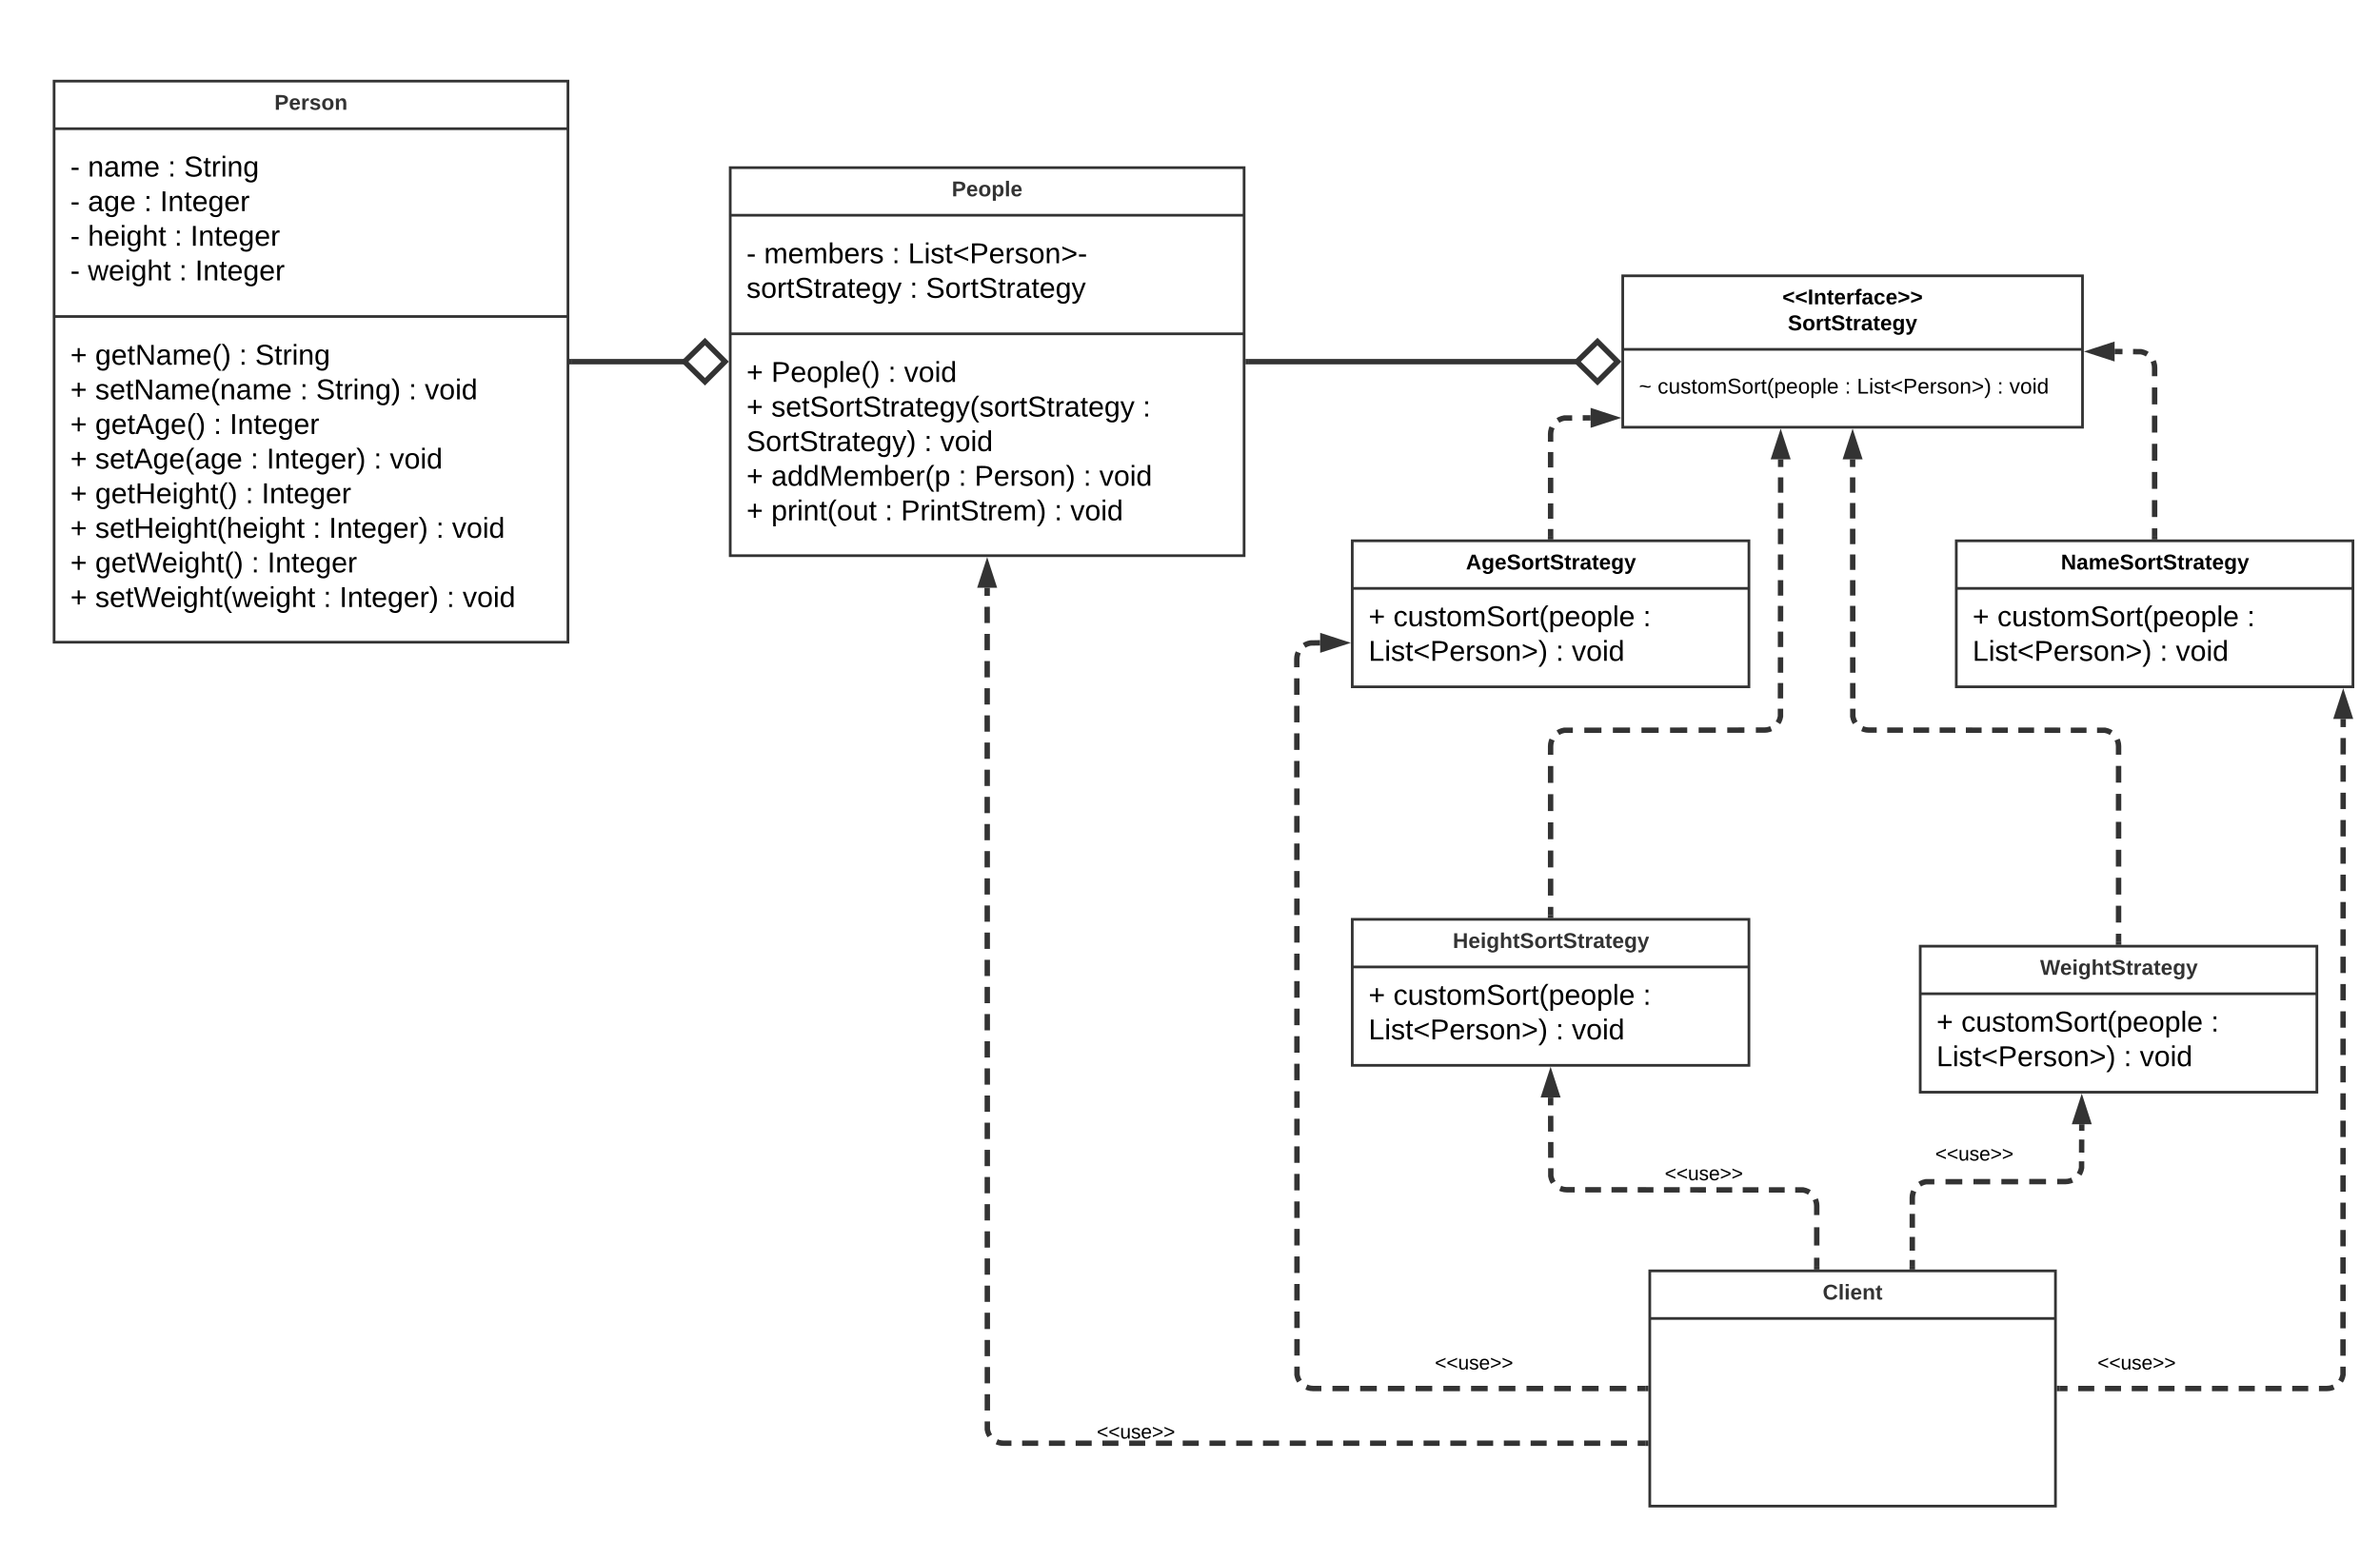<svg xmlns="http://www.w3.org/2000/svg" xmlns:xlink="http://www.w3.org/1999/xlink" xmlns:lucid="lucid" width="1760" height="1154"><g transform="translate(0 0)" lucid:page-tab-id="HWEp-vi-RSFO"><path d="M0 0h1760v1360H0z" fill="#fff"/><path d="M1200 204h340v112h-340z" stroke="#333" stroke-width="2" fill="#fff"/><path d="M1200 258.4h340" stroke="#333" stroke-width="2" fill="none"/><use xlink:href="#a" transform="matrix(1,0,0,1,1208,212) translate(110.067 13.1)"/><use xlink:href="#b" transform="matrix(1,0,0,1,1208,212) translate(114.111 32.3)"/><use xlink:href="#c" transform="matrix(1,0,0,1,1212,266.4) translate(0 24.7)"/><use xlink:href="#d" transform="matrix(1,0,0,1,1212,266.4) translate(13.778 24.7)"/><use xlink:href="#e" transform="matrix(1,0,0,1,1212,266.4) translate(152.267 24.7)"/><use xlink:href="#f" transform="matrix(1,0,0,1,1212,266.4) translate(161.156 24.7)"/><use xlink:href="#e" transform="matrix(1,0,0,1,1212,266.4) translate(265.022 24.7)"/><use xlink:href="#g" transform="matrix(1,0,0,1,1212,266.4) translate(273.911 24.7)"/><path d="M40 60h380v415H40z" stroke="#333" stroke-width="2" fill="#fff"/><path d="M40 95.2h380M40 234.1h380" stroke="#333" stroke-width="2" fill="none"/><use xlink:href="#h" transform="matrix(1,0,0,1,48,68) translate(154.933 13.2)"/><use xlink:href="#i" transform="matrix(1,0,0,1,52,103.2) translate(0 27.367)"/><use xlink:href="#j" transform="matrix(1,0,0,1,52,103.2) translate(12.978 27.367)"/><use xlink:href="#k" transform="matrix(1,0,0,1,52,103.2) translate(72.178 27.367)"/><use xlink:href="#l" transform="matrix(1,0,0,1,52,103.2) translate(84.03 27.367)"/><use xlink:href="#i" transform="matrix(1,0,0,1,52,103.2) translate(0 52.967)"/><use xlink:href="#m" transform="matrix(1,0,0,1,52,103.2) translate(12.978 52.967)"/><use xlink:href="#k" transform="matrix(1,0,0,1,52,103.2) translate(54.459 52.967)"/><use xlink:href="#n" transform="matrix(1,0,0,1,52,103.2) translate(66.311 52.967)"/><use xlink:href="#i" transform="matrix(1,0,0,1,52,103.2) translate(0 78.567)"/><use xlink:href="#o" transform="matrix(1,0,0,1,52,103.2) translate(12.978 78.567)"/><use xlink:href="#k" transform="matrix(1,0,0,1,52,103.2) translate(76.919 78.567)"/><use xlink:href="#n" transform="matrix(1,0,0,1,52,103.2) translate(88.77 78.567)"/><use xlink:href="#i" transform="matrix(1,0,0,1,52,103.2) translate(0 104.167)"/><use xlink:href="#p" transform="matrix(1,0,0,1,52,103.2) translate(12.978 104.167)"/><use xlink:href="#k" transform="matrix(1,0,0,1,52,103.2) translate(80.415 104.167)"/><use xlink:href="#q" transform="matrix(1,0,0,1,52,103.2) translate(92.267 104.167)"/><use xlink:href="#r" transform="matrix(1,0,0,1,52,242.1) translate(0 27.667)"/><use xlink:href="#s" transform="matrix(1,0,0,1,52,242.1) translate(18.37 27.667)"/><use xlink:href="#k" transform="matrix(1,0,0,1,52,242.1) translate(124.8 27.667)"/><use xlink:href="#l" transform="matrix(1,0,0,1,52,242.1) translate(136.652 27.667)"/><use xlink:href="#r" transform="matrix(1,0,0,1,52,242.1) translate(0 53.267)"/><use xlink:href="#t" transform="matrix(1,0,0,1,52,242.1) translate(18.37 53.267)"/><use xlink:href="#k" transform="matrix(1,0,0,1,52,242.1) translate(169.837 53.267)"/><use xlink:href="#u" transform="matrix(1,0,0,1,52,242.1) translate(181.689 53.267)"/><use xlink:href="#k" transform="matrix(1,0,0,1,52,242.1) translate(250.252 53.267)"/><use xlink:href="#v" transform="matrix(1,0,0,1,52,242.1) translate(262.104 53.267)"/><use xlink:href="#r" transform="matrix(1,0,0,1,52,242.1) translate(0 78.867)"/><use xlink:href="#w" transform="matrix(1,0,0,1,52,242.1) translate(18.37 78.867)"/><use xlink:href="#k" transform="matrix(1,0,0,1,52,242.1) translate(105.956 78.867)"/><use xlink:href="#n" transform="matrix(1,0,0,1,52,242.1) translate(117.807 78.867)"/><use xlink:href="#r" transform="matrix(1,0,0,1,52,242.1) translate(0 104.467)"/><use xlink:href="#x" transform="matrix(1,0,0,1,52,242.1) translate(18.37 104.467)"/><use xlink:href="#k" transform="matrix(1,0,0,1,52,242.1) translate(133.274 104.467)"/><use xlink:href="#y" transform="matrix(1,0,0,1,52,242.1) translate(145.126 104.467)"/><use xlink:href="#k" transform="matrix(1,0,0,1,52,242.1) translate(224.415 104.467)"/><use xlink:href="#v" transform="matrix(1,0,0,1,52,242.1) translate(236.267 104.467)"/><use xlink:href="#r" transform="matrix(1,0,0,1,52,242.1) translate(0 130.067)"/><use xlink:href="#z" transform="matrix(1,0,0,1,52,242.1) translate(18.37 130.067)"/><use xlink:href="#k" transform="matrix(1,0,0,1,52,242.1) translate(129.541 130.067)"/><use xlink:href="#n" transform="matrix(1,0,0,1,52,242.1) translate(141.393 130.067)"/><use xlink:href="#r" transform="matrix(1,0,0,1,52,242.1) translate(0 155.667)"/><use xlink:href="#A" transform="matrix(1,0,0,1,52,242.1) translate(18.37 155.667)"/><use xlink:href="#k" transform="matrix(1,0,0,1,52,242.1) translate(179.319 155.667)"/><use xlink:href="#y" transform="matrix(1,0,0,1,52,242.1) translate(191.17 155.667)"/><use xlink:href="#k" transform="matrix(1,0,0,1,52,242.1) translate(270.459 155.667)"/><use xlink:href="#v" transform="matrix(1,0,0,1,52,242.1) translate(282.311 155.667)"/><use xlink:href="#r" transform="matrix(1,0,0,1,52,242.1) translate(0 181.267)"/><use xlink:href="#B" transform="matrix(1,0,0,1,52,242.1) translate(18.37 181.267)"/><use xlink:href="#k" transform="matrix(1,0,0,1,52,242.1) translate(133.867 181.267)"/><use xlink:href="#n" transform="matrix(1,0,0,1,52,242.1) translate(145.719 181.267)"/><use xlink:href="#r" transform="matrix(1,0,0,1,52,242.1) translate(0 206.867)"/><use xlink:href="#C" transform="matrix(1,0,0,1,52,242.1) translate(18.37 206.867)"/><use xlink:href="#k" transform="matrix(1,0,0,1,52,242.1) translate(187.141 206.867)"/><use xlink:href="#y" transform="matrix(1,0,0,1,52,242.1) translate(198.993 206.867)"/><use xlink:href="#k" transform="matrix(1,0,0,1,52,242.1) translate(278.281 206.867)"/><use xlink:href="#D" transform="matrix(1,0,0,1,52,242.1) translate(290.133 206.867)"/><path d="M1220 940h300v174h-300z" stroke="#333" stroke-width="2" fill="#fff"/><path d="M1220 975.2h300" stroke="#333" stroke-width="2" fill="none"/><use xlink:href="#E" transform="matrix(1,0,0,1,1228,948) translate(119.844 13.2)"/><path d="M540 124h380v287H540z" stroke="#333" stroke-width="2" fill="#fff"/><path d="M540 159.2h380m-380 87.7h380" stroke="#333" stroke-width="2" fill="none"/><use xlink:href="#F" transform="matrix(1,0,0,1,548,132) translate(155.822 13.2)"/><use xlink:href="#i" transform="matrix(1,0,0,1,552,167.2) translate(0 27.467)"/><use xlink:href="#G" transform="matrix(1,0,0,1,552,167.2) translate(12.978 27.467)"/><use xlink:href="#k" transform="matrix(1,0,0,1,552,167.2) translate(107.615 27.467)"/><use xlink:href="#H" transform="matrix(1,0,0,1,552,167.2) translate(119.467 27.467)"/><use xlink:href="#I" transform="matrix(1,0,0,1,552,167.2) translate(0 53.067)"/><use xlink:href="#k" transform="matrix(1,0,0,1,552,167.2) translate(120.77 53.067)"/><use xlink:href="#J" transform="matrix(1,0,0,1,552,167.2) translate(132.622 53.067)"/><g><use xlink:href="#r" transform="matrix(1,0,0,1,552,254.9) translate(0 27.567)"/><use xlink:href="#K" transform="matrix(1,0,0,1,552,254.9) translate(18.37 27.567)"/><use xlink:href="#k" transform="matrix(1,0,0,1,552,254.9) translate(104.711 27.567)"/><use xlink:href="#v" transform="matrix(1,0,0,1,552,254.9) translate(116.563 27.567)"/><use xlink:href="#r" transform="matrix(1,0,0,1,552,254.9) translate(0 53.167)"/><use xlink:href="#L" transform="matrix(1,0,0,1,552,254.9) translate(18.37 53.167)"/><use xlink:href="#M" transform="matrix(1,0,0,1,552,254.9) translate(293.037 53.167)"/><use xlink:href="#N" transform="matrix(1,0,0,1,552,254.9) translate(0 78.767)"/><use xlink:href="#k" transform="matrix(1,0,0,1,552,254.9) translate(131.378 78.767)"/><use xlink:href="#v" transform="matrix(1,0,0,1,552,254.9) translate(143.23 78.767)"/><use xlink:href="#r" transform="matrix(1,0,0,1,552,254.9) translate(0 104.367)"/><use xlink:href="#O" transform="matrix(1,0,0,1,552,254.9) translate(18.37 104.367)"/><use xlink:href="#k" transform="matrix(1,0,0,1,552,254.9) translate(156.8 104.367)"/><use xlink:href="#P" transform="matrix(1,0,0,1,552,254.9) translate(168.652 104.367)"/><use xlink:href="#k" transform="matrix(1,0,0,1,552,254.9) translate(249.126 104.367)"/><use xlink:href="#v" transform="matrix(1,0,0,1,552,254.9) translate(260.978 104.367)"/><use xlink:href="#r" transform="matrix(1,0,0,1,552,254.9) translate(0 129.967)"/><use xlink:href="#Q" transform="matrix(1,0,0,1,552,254.9) translate(18.37 129.967)"/><use xlink:href="#k" transform="matrix(1,0,0,1,552,254.9) translate(102.341 129.967)"/><use xlink:href="#R" transform="matrix(1,0,0,1,552,254.9) translate(114.193 129.967)"/><use xlink:href="#k" transform="matrix(1,0,0,1,552,254.9) translate(227.674 129.967)"/><use xlink:href="#D" transform="matrix(1,0,0,1,552,254.9) translate(239.526 129.967)"/></g><path d="M1446.67 400H1740v108h-293.33z" stroke="#333" stroke-width="2" fill="#fff"/><path d="M1446.67 435.2H1740" stroke="#333" stroke-width="2" fill="none"/><g><use xlink:href="#S" transform="matrix(1,0,0,1,1454.667,408) translate(69.356 13.2)"/></g><g><use xlink:href="#r" transform="matrix(1,0,0,1,1458.667,443.2) translate(0 19.967)"/><use xlink:href="#T" transform="matrix(1,0,0,1,1458.667,443.2) translate(18.37 19.967)"/><use xlink:href="#M" transform="matrix(1,0,0,1,1458.667,443.2) translate(203.022 19.967)"/><use xlink:href="#U" transform="matrix(1,0,0,1,1458.667,443.2) translate(0 45.567)"/><use xlink:href="#k" transform="matrix(1,0,0,1,1458.667,443.2) translate(138.489 45.567)"/><use xlink:href="#D" transform="matrix(1,0,0,1,1458.667,443.2) translate(150.341 45.567)"/></g><path d="M1000 400h293.33v108H1000z" stroke="#333" stroke-width="2" fill="#fff"/><path d="M1000 435.2h293.33" stroke="#333" stroke-width="2" fill="none"/><g><use xlink:href="#V" transform="matrix(1,0,0,1,1008,408) translate(76.044 13.2)"/></g><g><use xlink:href="#r" transform="matrix(1,0,0,1,1012,443.2) translate(0 19.967)"/><use xlink:href="#T" transform="matrix(1,0,0,1,1012,443.2) translate(18.37 19.967)"/><use xlink:href="#M" transform="matrix(1,0,0,1,1012,443.2) translate(203.022 19.967)"/><use xlink:href="#U" transform="matrix(1,0,0,1,1012,443.2) translate(0 45.567)"/><use xlink:href="#k" transform="matrix(1,0,0,1,1012,443.2) translate(138.489 45.567)"/><use xlink:href="#D" transform="matrix(1,0,0,1,1012,443.2) translate(150.341 45.567)"/></g><path d="M1000 680h293.33v108H1000z" stroke="#333" stroke-width="2" fill="#fff"/><path d="M1000 715.2h293.33" stroke="#333" stroke-width="2" fill="none"/><g><use xlink:href="#W" transform="matrix(1,0,0,1,1008,688) translate(66.311 13.2)"/></g><g><use xlink:href="#r" transform="matrix(1,0,0,1,1012,723.2) translate(0 19.967)"/><use xlink:href="#T" transform="matrix(1,0,0,1,1012,723.2) translate(18.37 19.967)"/><use xlink:href="#M" transform="matrix(1,0,0,1,1012,723.2) translate(203.022 19.967)"/><use xlink:href="#U" transform="matrix(1,0,0,1,1012,723.2) translate(0 45.567)"/><use xlink:href="#k" transform="matrix(1,0,0,1,1012,723.2) translate(138.489 45.567)"/><use xlink:href="#D" transform="matrix(1,0,0,1,1012,723.2) translate(150.341 45.567)"/></g><path d="M1420 699.83h293.33v108H1420z" stroke="#333" stroke-width="2" fill="#fff"/><path d="M1420 735.03h293.33" stroke="#333" stroke-width="2" fill="none"/><g><use xlink:href="#X" transform="matrix(1,0,0,1,1428,707.833) translate(80.644 13.2)"/></g><g><use xlink:href="#r" transform="matrix(1,0,0,1,1432,743.033) translate(0 19.967)"/><use xlink:href="#T" transform="matrix(1,0,0,1,1432,743.033) translate(18.37 19.967)"/><use xlink:href="#M" transform="matrix(1,0,0,1,1432,743.033) translate(203.022 19.967)"/><use xlink:href="#U" transform="matrix(1,0,0,1,1432,743.033) translate(0 45.567)"/><use xlink:href="#k" transform="matrix(1,0,0,1,1432,743.033) translate(138.489 45.567)"/><use xlink:href="#D" transform="matrix(1,0,0,1,1432,743.033) translate(150.341 45.567)"/></g><path d="M423 267.5h84.5" stroke="#333" stroke-width="4" fill="none"/><path d="M423.05 269.5H421v-4h2.05z" stroke="#333" stroke-width=".05" fill="#333"/><path d="M536.17 267.5l-14.85 14.85-15.15-14.85 15.15-14.85z" stroke="#333" stroke-width="4" fill="#fff"/><path d="M923 267.5h244.5" stroke="#333" stroke-width="4" fill="none"/><path d="M923.05 269.5H921v-4h2.05z" stroke="#333" stroke-width=".05" fill="#333"/><path d="M1196.17 267.5l-14.85 14.85-15.15-14.85 15.15-14.85z" stroke="#333" stroke-width="4" fill="#fff"/><path d="M1146.67 397v-5.7m0-7.6v-11.38m0-7.6v-11.38m0-7.6v-11.4m0-7.58v-5.7l.14-1.87.45-1.84.5-1.22m4.34-5.08l1.12-.7 1.74-.7 1.83-.45 5.83-.03m7.8-.06l5.83-.03" stroke="#333" stroke-width="4" fill="none"/><path d="M1148.67 399h-4v-2.05h4z" stroke="#333" stroke-width=".05" fill="#333"/><path d="M1192.53 309.07l-14.27 4.63v-9.27z" stroke="#333" stroke-width="4" fill="#333"/><path d="M1146.67 677v-6.25m0-8.33v-12.5m0-8.34v-12.5m0-8.33v-12.5m0-8.33v-12.5m0-8.34v-12.5m0-8.33V552l.14-1.88.45-1.83.5-1.23m4.34-5.07l1.12-.7 1.74-.7 1.83-.45h6.33m8.46-.02h12.68m8.45-.02h12.7m8.45 0l12.7-.02m8.44 0l12.7-.02m8.45 0l12.68-.02m8.46 0l12.7-.03m8.46 0h6.34l1.88-.15 1.83-.44 1.23-.5m5.07-4.33l.7-1.12.7-1.74.45-1.82v-5.7m0-7.6l.02-11.42m0-7.6l.02-11.4m0-7.62v-11.4m0-7.6l.02-11.42m0-7.6V429.1m.02-7.6v-11.4m0-7.62l.02-11.4m0-7.6v-11.42m.02-7.6v-11.4m.02-7.62v-5.7" stroke="#333" stroke-width="4" fill="none"/><path d="M1148.67 679h-4v-2.05h4z" stroke="#333" stroke-width=".05" fill="#333"/><path d="M1316.8 323.47l4.64 14.27h-9.28z" stroke="#333" stroke-width="4" fill="#333"/><path d="M1566.67 696.83v-6.2m0-8.28v-12.4m0-8.3v-12.4m0-8.28v-12.42m0-8.27v-12.42m0-8.27v-12.43m0-8.27v-12.42m0-8.27V552l-.15-1.88-.44-1.83-.5-1.23m-4.34-5.07l-1.13-.7-1.73-.7-1.83-.45h-5.8m-7.77 0l-11.64-.02m-7.76 0l-11.63-.02m-7.76 0h-11.64m-7.75 0l-11.65-.02m-7.76 0l-11.64-.02m-7.76 0l-11.64-.02m-7.75 0h-11.63m-7.76-.02h-11.62m-7.76-.02H1382l-1.88-.15-1.83-.44-1.23-.5m-5.07-4.33l-.7-1.12-.7-1.74-.45-1.82v-5.7m0-7.6l-.02-11.42m0-7.6l-.02-11.4m0-7.62v-11.4m0-7.6l-.02-11.42m0-7.6V429.1m-.02-7.6v-11.4m0-7.62l-.02-11.4m0-7.6v-11.42m-.02-7.6v-11.4m-.02-7.62v-5.7" stroke="#333" stroke-width="4" fill="none"/><path d="M1568.67 698.83h-4v-2.05h4z" stroke="#333" stroke-width=".05" fill="#333"/><path d="M1370 323.47l4.64 14.27h-9.28z" stroke="#333" stroke-width="4" fill="#333"/><path d="M1593.33 397v-6.25m0-8.33v-12.5m0-8.34v-12.5m0-8.33v-12.5m0-8.33v-12.5m0-8.34v-12.5m0-8.33V272l-.14-1.88-.45-1.83-.5-1.23m-4.34-5.07l-1.12-.7-1.74-.7-1.83-.45-5.83-.05m-7.8-.06l-5.83-.04" stroke="#333" stroke-width="4" fill="none"/><path d="M1595.33 399h-4v-2.05h4z" stroke="#333" stroke-width=".05" fill="#333"/><path d="M1547.47 260l14.27-4.64v9.28z" stroke="#333" stroke-width="4" fill="#333"/><path d="M1343.47 937v-6.75m0-9v-13.5m0-9V892l-.15-1.88-.44-1.83-.5-1.23m-4.34-5.07l-1.13-.7-1.73-.7-1.83-.45h-5.82m-7.76 0l-11.65-.02m-7.75 0l-11.65-.02m-7.76 0h-11.64m-7.77 0l-11.64-.02m-7.78 0l-11.64-.02m-7.77 0l-11.63-.02m-7.76 0h-11.64m-7.76-.02h-11.65m-7.76-.02h-5.83l-1.88-.15-1.84-.44-1.22-.5m-5.08-4.33l-.7-1.12-.7-1.74-.45-1.82v-5.82m-.02-7.75l-.03-11.62m-.02-7.75l-.03-11.63m-.02-7.75v-5.8" stroke="#333" stroke-width="4" fill="none"/><path d="M1345.47 939h-4v-2.05h4z" stroke="#333" stroke-width=".05" fill="#333"/><path d="M1146.67 795.47l4.63 14.27h-9.27z" stroke="#333" stroke-width="4" fill="#333"/><path d="M1414.13 937v-5.1m0-6.82v-10.22m0-6.8v-10.22m0-6.82v-5.1l.15-1.88.44-1.83.5-1.2m4.34-5.1l1.13-.68 1.73-.72 1.83-.44h6.2m8.25-.02h12.4m8.25-.03h12.38m8.26-.02h12.38m8.25-.03h12.4m8.24-.02h6.2l1.87-.16 1.83-.44 1.22-.5m5.07-4.34l.7-1.14.7-1.74.45-1.83.02-4.84m.03-6.44l.04-9.67m.04-6.45l.03-4.83" stroke="#333" stroke-width="4" fill="none"/><path d="M1416.13 939h-4v-2.05h4z" stroke="#333" stroke-width=".05" fill="#333"/><path d="M1539.47 815.3l4.63 14.27h-9.27z" stroke="#333" stroke-width="4" fill="#333"/><path d="M1523 1027h5.93m7.92 0h11.86m7.93 0h11.86m7.9 0h11.87m7.92 0h11.85m7.92 0h11.86m7.92 0h11.86m7.93 0h11.86m7.9 0h11.87m7.92 0h11.85m7.92 0h5.93l1.88-.15 1.83-.44 1.23-.5m5.07-4.33l.7-1.12.7-1.74.45-1.82v-6.07m0-8.07V990.6m0-8.1l.02-12.12m0-8.08v-12.13m0-8.1v-12.1m0-8.1v-12.13m.02-8.08v-12.13m0-8.1v-12.12m0-8.07V849.1m0-8.1v-12.1m0-8.1l.02-12.13m0-8.08v-12.14m0-8.1v-12.12m0-8.08v-12.13m.02-8.1v-12.1m0-8.1V707.6m0-8.08V687.4m.02-8.1v-12.13m0-8.08v-12.14m0-8.1v-12.12m0-8.08l.02-12.13m0-8.1v-12.1m0-8.1V566.1m0-8.08l.02-12.13m0-8.1v-6.06" stroke="#333" stroke-width="4" fill="none"/><path d="M1523.05 1029H1521v-4h2.05z" stroke="#333" stroke-width=".05" fill="#333"/><path d="M1732.8 515.47l4.64 14.27h-9.28z" stroke="#333" stroke-width="4" fill="#333"/><path d="M1217 1027h-6.15m-8.2 0h-12.3m-8.2 0h-12.3m-8.2 0h-12.3m-8.2 0h-12.3m-8.2 0h-12.3m-8.2 0h-12.3m-8.2 0h-12.3m-8.2 0h-12.3m-8.2 0h-12.3m-8.2 0h-12.3m-8.2 0h-12.3m-8.2 0H971l-1.88-.15-1.83-.44-1.23-.5m-5.07-4.33l-.7-1.12-.7-1.74-.45-1.82v-6.1m0-8.16v-12.2m0-8.16l-.02-12.22m0-8.14v-12.22m0-8.14v-12.22m0-8.14v-12.22m0-8.15l-.02-12.2m0-8.15v-12.2m0-8.16v-12.23m0-8.14V827.5m0-8.13v-12.22m0-8.15l-.02-12.2m0-8.16v-12.2m0-8.16v-12.22m0-8.14V725.7m-.02-8.14v-12.22m0-8.15v-12.22m0-8.15v-12.2m0-8.16l-.02-12.22m0-8.14v-12.2m0-8.15v-12.22m0-8.15v-12.2M959 575v-12.2m0-8.16v-12.22m0-8.14v-12.22m0-8.14l-.02-12.22m0-8.14v-6.1l.15-1.9.44-1.82.5-1.22m4.33-5.08l1.12-.7 1.74-.7 1.82-.45 7.14-.13" stroke="#333" stroke-width="4" fill="none"/><path d="M1219 1029h-2.05v-4h2.05z" stroke="#333" stroke-width=".05" fill="#333"/><path d="M992.53 475.47l-14.27 4.63v-9.27z" stroke="#333" stroke-width="4" fill="#333"/><path d="M1217 1067.47h-5.94m-7.9 0h-11.9m-7.9 0h-11.88m-7.92 0h-11.87m-7.93 0h-11.87m-7.92 0h-11.88m-7.9 0h-11.9m-7.9 0h-11.88m-7.92 0h-11.87m-7.92 0h-11.86m-7.92 0h-11.87m-7.92 0h-11.88m-7.9 0h-11.9m-7.9 0h-11.88m-7.92 0h-11.87m-7.92 0H914.2m-7.93 0H894.4m-7.92 0H874.6m-7.9 0h-11.9m-7.9 0h-11.88m-7.92 0h-11.87m-7.92 0h-11.86m-7.92 0h-11.87m-7.92 0h-11.88m-7.9 0H742l-1.88-.15-1.83-.44-1.23-.5m-5.07-4.34l-.7-1.13-.7-1.73-.45-1.83v-6.02m0-8.03v-12.07m0-8.03v-12.05m-.02-8.03v-12.05m0-8.04v-12.05m0-8.03V950.9m0-8.04V930.8m0-8.02l-.02-12.05m0-8.03v-12.05m0-8.04v-12.04m0-8.03v-12.05m0-8.04V830.4m0-8.04V810.3m0-8.02l-.02-12.05m0-8.04v-12.06m0-8.03v-12.04m0-8.04v-12.05m0-8.03V709.9m-.02-8.04V689.8m0-8.03v-12.05m0-8.03v-12.06m0-8.04v-12.05m-.02-8.03v-12.05m0-8.03V589.4m0-8.05V569.3m0-8.03v-12.05m0-8.04l-.02-12.05m0-8.03v-12.05m0-8.03v-12.06m0-8.03v-12.05m0-8.03L730 448.8m0-8.04v-6.02" stroke="#333" stroke-width="4" fill="none"/><path d="M1219 1069.47h-2.05v-4h2.05z" stroke="#333" stroke-width=".05" fill="#333"/><path d="M730 418.47l4.64 14.27h-9.28z" stroke="#333" stroke-width="4" fill="#333"/><path d="M1140 840h240v60h-240z" stroke="#000" stroke-opacity="0" stroke-width="4" fill="#fff" fill-opacity="0"/><g><use xlink:href="#Y" transform="matrix(1,0,0,1,1145,845) translate(86.074 27.933)"/></g><path d="M1340 825.47h240v60h-240z" stroke="#000" stroke-opacity="0" stroke-width="2" fill="#fff" fill-opacity="0"/><g><use xlink:href="#Y" transform="matrix(1,0,0,1,1345,830.466) translate(86.074 27.933)"/></g><path d="M720 1031.07h240v60H720z" stroke="#000" stroke-opacity="0" stroke-width="2" fill="#fff" fill-opacity="0"/><g><use xlink:href="#Y" transform="matrix(1,0,0,1,725,1036.073) translate(86.074 27.933)"/></g><path d="M1460 980h240v60h-240z" stroke="#000" stroke-opacity="0" stroke-width="2" fill="#fff" fill-opacity="0"/><g><use xlink:href="#Y" transform="matrix(1,0,0,1,1465,985) translate(86.074 27.933)"/></g><path d="M970 980h240v60H970z" stroke="#000" stroke-opacity="0" stroke-width="2" fill="#fff" fill-opacity="0"/><g><use xlink:href="#Y" transform="matrix(1,0,0,1,975,985) translate(86.074 27.933)"/></g><defs><path d="M15-91v-56l181-69v40L49-119l147 57v40" id="Z"/><path d="M24 0v-248h52V0H24" id="aa"/><path d="M135-194c87-1 58 113 63 194h-50c-7-57 23-157-34-157-59 0-34 97-39 157H25l-1-190h47c2 12-1 28 3 38 12-26 28-41 61-42" id="ab"/><path d="M115-3C79 11 28 4 28-45v-112H4v-33h27l15-45h31v45h36v33H77v99c-1 23 16 31 38 25v30" id="ac"/><path d="M185-48c-13 30-37 53-82 52C43 2 14-33 14-96s30-98 90-98c62 0 83 45 84 108H66c0 31 8 55 39 56 18 0 30-7 34-22zm-45-69c5-46-57-63-70-21-2 6-4 13-4 21h74" id="ad"/><path d="M135-150c-39-12-60 13-60 57V0H25l-1-190h47c2 13-1 29 3 40 6-28 27-53 61-41v41" id="ae"/><path d="M121-226c-27-7-43 5-38 36h38v33H83V0H34v-157H6v-33h28c-9-59 32-81 87-68v32" id="af"/><path d="M133-34C117-15 103 5 69 4 32 3 11-16 11-54c-1-60 55-63 116-61 1-26-3-47-28-47-18 1-26 9-28 27l-52-2c7-38 36-58 82-57s74 22 75 68l1 82c-1 14 12 18 25 15v27c-30 8-71 5-69-32zm-48 3c29 0 43-24 42-57-32 0-66-3-65 30 0 17 8 27 23 27" id="ag"/><path d="M190-63c-7 42-38 67-86 67-59 0-84-38-90-98-12-110 154-137 174-36l-49 2c-2-19-15-32-35-32-30 0-35 28-38 64-6 74 65 87 74 30" id="ah"/><path d="M15-22v-40l146-57-146-57v-40l181 69v56" id="ai"/><g id="a"><use transform="matrix(0.044,0,0,0.044,0,0)" xlink:href="#Z"/><use transform="matrix(0.044,0,0,0.044,9.333,0)" xlink:href="#Z"/><use transform="matrix(0.044,0,0,0.044,18.667,0)" xlink:href="#aa"/><use transform="matrix(0.044,0,0,0.044,23.111,0)" xlink:href="#ab"/><use transform="matrix(0.044,0,0,0.044,32.844,0)" xlink:href="#ac"/><use transform="matrix(0.044,0,0,0.044,38.133,0)" xlink:href="#ad"/><use transform="matrix(0.044,0,0,0.044,47.022,0)" xlink:href="#ae"/><use transform="matrix(0.044,0,0,0.044,53.244,0)" xlink:href="#af"/><use transform="matrix(0.044,0,0,0.044,58.533,0)" xlink:href="#ag"/><use transform="matrix(0.044,0,0,0.044,67.422,0)" xlink:href="#ah"/><use transform="matrix(0.044,0,0,0.044,76.311,0)" xlink:href="#ad"/><use transform="matrix(0.044,0,0,0.044,85.2,0)" xlink:href="#ai"/><use transform="matrix(0.044,0,0,0.044,94.533,0)" xlink:href="#ai"/></g><path d="M169-182c-1-43-94-46-97-3 18 66 151 10 154 114 3 95-165 93-204 36-6-8-10-19-12-30l50-8c3 46 112 56 116 5-17-69-150-10-154-114-4-87 153-88 188-35 5 8 8 18 10 28" id="aj"/><path d="M110-194c64 0 96 36 96 99 0 64-35 99-97 99-61 0-95-36-95-99 0-62 34-99 96-99zm-1 164c35 0 45-28 45-65 0-40-10-65-43-65-34 0-45 26-45 65 0 36 10 65 43 65" id="ak"/><path d="M195-6C206 82 75 100 31 46c-4-6-6-13-8-21l49-6c3 16 16 24 34 25 40 0 42-37 40-79-11 22-30 35-61 35-53 0-70-43-70-97 0-56 18-96 73-97 30 0 46 14 59 34l2-30h47zm-90-29c32 0 41-27 41-63 0-35-9-62-40-62-32 0-39 29-40 63 0 36 9 62 39 62" id="al"/><path d="M123 10C108 53 80 86 19 72V37c35 8 53-11 59-39L3-190h52l48 148c12-52 28-100 44-148h51" id="am"/><g id="b"><use transform="matrix(0.044,0,0,0.044,0,0)" xlink:href="#aj"/><use transform="matrix(0.044,0,0,0.044,10.667,0)" xlink:href="#ak"/><use transform="matrix(0.044,0,0,0.044,20.4,0)" xlink:href="#ae"/><use transform="matrix(0.044,0,0,0.044,26.622,0)" xlink:href="#ac"/><use transform="matrix(0.044,0,0,0.044,31.911,0)" xlink:href="#aj"/><use transform="matrix(0.044,0,0,0.044,42.578,0)" xlink:href="#ac"/><use transform="matrix(0.044,0,0,0.044,47.867,0)" xlink:href="#ae"/><use transform="matrix(0.044,0,0,0.044,54.089,0)" xlink:href="#ag"/><use transform="matrix(0.044,0,0,0.044,62.978,0)" xlink:href="#ac"/><use transform="matrix(0.044,0,0,0.044,68.267,0)" xlink:href="#ad"/><use transform="matrix(0.044,0,0,0.044,77.156,0)" xlink:href="#al"/><use transform="matrix(0.044,0,0,0.044,86.889,0)" xlink:href="#am"/></g><path d="M16-127c37-31 93-2 135 6 18-1 32-8 43-16v26c-50 42-130-35-178 9v-25" id="an"/><use transform="matrix(0.044,0,0,0.044,0,0)" xlink:href="#an" id="c"/><path d="M96-169c-40 0-48 33-48 73s9 75 48 75c24 0 41-14 43-38l32 2c-6 37-31 61-74 61-59 0-76-41-82-99-10-93 101-131 147-64 4 7 5 14 7 22l-32 3c-4-21-16-35-41-35" id="ao"/><path d="M84 4C-5 8 30-112 23-190h32v120c0 31 7 50 39 49 72-2 45-101 50-169h31l1 190h-30c-1-10 1-25-2-33-11 22-28 36-60 37" id="ap"/><path d="M135-143c-3-34-86-38-87 0 15 53 115 12 119 90S17 21 10-45l28-5c4 36 97 45 98 0-10-56-113-15-118-90-4-57 82-63 122-42 12 7 21 19 24 35" id="aq"/><path d="M59-47c-2 24 18 29 38 22v24C64 9 27 4 27-40v-127H5v-23h24l9-43h21v43h35v23H59v120" id="ar"/><path d="M100-194c62-1 85 37 85 99 1 63-27 99-86 99S16-35 15-95c0-66 28-99 85-99zM99-20c44 1 53-31 53-75 0-43-8-75-51-75s-53 32-53 75 10 74 51 75" id="as"/><path d="M210-169c-67 3-38 105-44 169h-31v-121c0-29-5-50-35-48C34-165 62-65 56 0H25l-1-190h30c1 10-1 24 2 32 10-44 99-50 107 0 11-21 27-35 58-36 85-2 47 119 55 194h-31v-121c0-29-5-49-35-48" id="at"/><path d="M185-189c-5-48-123-54-124 2 14 75 158 14 163 119 3 78-121 87-175 55-17-10-28-26-33-46l33-7c5 56 141 63 141-1 0-78-155-14-162-118-5-82 145-84 179-34 5 7 8 16 11 25" id="au"/><path d="M114-163C36-179 61-72 57 0H25l-1-190h30c1 12-1 29 2 39 6-27 23-49 58-41v29" id="av"/><path d="M87 75C49 33 22-17 22-94c0-76 28-126 65-167h31c-38 41-64 92-64 168S80 34 118 75H87" id="aw"/><path d="M115-194c55 1 70 41 70 98S169 2 115 4C84 4 66-9 55-30l1 105H24l-1-265h31l2 30c10-21 28-34 59-34zm-8 174c40 0 45-34 45-75s-6-73-45-74c-42 0-51 32-51 76 0 43 10 73 51 73" id="ax"/><path d="M100-194c63 0 86 42 84 106H49c0 40 14 67 53 68 26 1 43-12 49-29l28 8c-11 28-37 45-77 45C44 4 14-33 15-96c1-61 26-98 85-98zm52 81c6-60-76-77-97-28-3 7-6 17-6 28h103" id="ay"/><path d="M24 0v-261h32V0H24" id="az"/><g id="d"><use transform="matrix(0.044,0,0,0.044,0,0)" xlink:href="#ao"/><use transform="matrix(0.044,0,0,0.044,8,0)" xlink:href="#ap"/><use transform="matrix(0.044,0,0,0.044,16.889,0)" xlink:href="#aq"/><use transform="matrix(0.044,0,0,0.044,24.889,0)" xlink:href="#ar"/><use transform="matrix(0.044,0,0,0.044,29.333,0)" xlink:href="#as"/><use transform="matrix(0.044,0,0,0.044,38.222,0)" xlink:href="#at"/><use transform="matrix(0.044,0,0,0.044,51.511,0)" xlink:href="#au"/><use transform="matrix(0.044,0,0,0.044,62.178,0)" xlink:href="#as"/><use transform="matrix(0.044,0,0,0.044,71.067,0)" xlink:href="#av"/><use transform="matrix(0.044,0,0,0.044,76.356,0)" xlink:href="#ar"/><use transform="matrix(0.044,0,0,0.044,80.8,0)" xlink:href="#aw"/><use transform="matrix(0.044,0,0,0.044,86.089,0)" xlink:href="#ax"/><use transform="matrix(0.044,0,0,0.044,94.978,0)" xlink:href="#ay"/><use transform="matrix(0.044,0,0,0.044,103.867,0)" xlink:href="#as"/><use transform="matrix(0.044,0,0,0.044,112.756,0)" xlink:href="#ax"/><use transform="matrix(0.044,0,0,0.044,121.644,0)" xlink:href="#az"/><use transform="matrix(0.044,0,0,0.044,125.156,0)" xlink:href="#ay"/></g><path d="M33-154v-36h34v36H33zM33 0v-36h34V0H33" id="aA"/><use transform="matrix(0.044,0,0,0.044,0,0)" xlink:href="#aA" id="e"/><path d="M30 0v-248h33v221h125V0H30" id="aB"/><path d="M24-231v-30h32v30H24zM24 0v-190h32V0H24" id="aC"/><path d="M18-100v-36l175-74v27L42-118l151 64v27" id="aD"/><path d="M30-248c87 1 191-15 191 75 0 78-77 80-158 76V0H30v-248zm33 125c57 0 124 11 124-50 0-59-68-47-124-48v98" id="aE"/><path d="M117-194c89-4 53 116 60 194h-32v-121c0-31-8-49-39-48C34-167 62-67 57 0H25l-1-190h30c1 10-1 24 2 32 11-22 29-35 61-36" id="aF"/><path d="M18-27v-27l151-64-151-65v-27l175 74v36" id="aG"/><path d="M33-261c38 41 65 92 65 168S71 34 33 75H2C39 34 66-17 66-93S39-220 2-261h31" id="aH"/><g id="f"><use transform="matrix(0.044,0,0,0.044,0,0)" xlink:href="#aB"/><use transform="matrix(0.044,0,0,0.044,8.889,0)" xlink:href="#aC"/><use transform="matrix(0.044,0,0,0.044,12.4,0)" xlink:href="#aq"/><use transform="matrix(0.044,0,0,0.044,20.4,0)" xlink:href="#ar"/><use transform="matrix(0.044,0,0,0.044,24.844,0)" xlink:href="#aD"/><use transform="matrix(0.044,0,0,0.044,34.178,0)" xlink:href="#aE"/><use transform="matrix(0.044,0,0,0.044,44.844,0)" xlink:href="#ay"/><use transform="matrix(0.044,0,0,0.044,53.733,0)" xlink:href="#av"/><use transform="matrix(0.044,0,0,0.044,59.022,0)" xlink:href="#aq"/><use transform="matrix(0.044,0,0,0.044,67.022,0)" xlink:href="#as"/><use transform="matrix(0.044,0,0,0.044,75.911,0)" xlink:href="#aF"/><use transform="matrix(0.044,0,0,0.044,84.8,0)" xlink:href="#aG"/><use transform="matrix(0.044,0,0,0.044,94.133,0)" xlink:href="#aH"/></g><path d="M108 0H70L1-190h34L89-25l56-165h34" id="aI"/><path d="M85-194c31 0 48 13 60 33l-1-100h32l1 261h-30c-2-10 0-23-3-31C134-8 116 4 85 4 32 4 16-35 15-94c0-66 23-100 70-100zm9 24c-40 0-46 34-46 75 0 40 6 74 45 74 42 0 51-32 51-76 0-42-9-74-50-73" id="aJ"/><g id="g"><use transform="matrix(0.044,0,0,0.044,0,0)" xlink:href="#aI"/><use transform="matrix(0.044,0,0,0.044,8,0)" xlink:href="#as"/><use transform="matrix(0.044,0,0,0.044,16.889,0)" xlink:href="#aC"/><use transform="matrix(0.044,0,0,0.044,20.4,0)" xlink:href="#aJ"/></g><path fill="#333" d="M24-248c93 1 206-16 204 79-1 75-69 88-152 82V0H24v-248zm52 121c47 0 100 7 100-41 0-47-54-39-100-39v80" id="aK"/><path fill="#333" d="M185-48c-13 30-37 53-82 52C43 2 14-33 14-96s30-98 90-98c62 0 83 45 84 108H66c0 31 8 55 39 56 18 0 30-7 34-22zm-45-69c5-46-57-63-70-21-2 6-4 13-4 21h74" id="aL"/><path fill="#333" d="M135-150c-39-12-60 13-60 57V0H25l-1-190h47c2 13-1 29 3 40 6-28 27-53 61-41v41" id="aM"/><path fill="#333" d="M137-138c1-29-70-34-71-4 15 46 118 7 119 86 1 83-164 76-172 9l43-7c4 19 20 25 44 25 33 8 57-30 24-41C81-84 22-81 20-136c-2-80 154-74 161-7" id="aN"/><path fill="#333" d="M110-194c64 0 96 36 96 99 0 64-35 99-97 99-61 0-95-36-95-99 0-62 34-99 96-99zm-1 164c35 0 45-28 45-65 0-40-10-65-43-65-34 0-45 26-45 65 0 36 10 65 43 65" id="aO"/><path fill="#333" d="M135-194c87-1 58 113 63 194h-50c-7-57 23-157-34-157-59 0-34 97-39 157H25l-1-190h47c2 12-1 28 3 38 12-26 28-41 61-42" id="aP"/><g id="h"><use transform="matrix(0.044,0,0,0.044,0,0)" xlink:href="#aK"/><use transform="matrix(0.044,0,0,0.044,10.667,0)" xlink:href="#aL"/><use transform="matrix(0.044,0,0,0.044,19.556,0)" xlink:href="#aM"/><use transform="matrix(0.044,0,0,0.044,25.778,0)" xlink:href="#aN"/><use transform="matrix(0.044,0,0,0.044,34.667,0)" xlink:href="#aO"/><use transform="matrix(0.044,0,0,0.044,44.4,0)" xlink:href="#aP"/></g><path d="M16-82v-28h88v28H16" id="aQ"/><use transform="matrix(0.059,0,0,0.059,0,0)" xlink:href="#aQ" id="i"/><path d="M141-36C126-15 110 5 73 4 37 3 15-17 15-53c-1-64 63-63 125-63 3-35-9-54-41-54-24 1-41 7-42 31l-33-3c5-37 33-52 76-52 45 0 72 20 72 64v82c-1 20 7 32 28 27v20c-31 9-61-2-59-35zM48-53c0 20 12 33 32 33 41-3 63-29 60-74-43 2-92-5-92 41" id="aR"/><g id="j"><use transform="matrix(0.059,0,0,0.059,0,0)" xlink:href="#aF"/><use transform="matrix(0.059,0,0,0.059,11.852,0)" xlink:href="#aR"/><use transform="matrix(0.059,0,0,0.059,23.704,0)" xlink:href="#at"/><use transform="matrix(0.059,0,0,0.059,41.422,0)" xlink:href="#ay"/></g><use transform="matrix(0.059,0,0,0.059,0,0)" xlink:href="#aA" id="k"/><path d="M177-190C167-65 218 103 67 71c-23-6-38-20-44-43l32-5c15 47 100 32 89-28v-30C133-14 115 1 83 1 29 1 15-40 15-95c0-56 16-97 71-98 29-1 48 16 59 35 1-10 0-23 2-32h30zM94-22c36 0 50-32 50-73 0-42-14-75-50-75-39 0-46 34-46 75s6 73 46 73" id="aS"/><g id="l"><use transform="matrix(0.059,0,0,0.059,0,0)" xlink:href="#au"/><use transform="matrix(0.059,0,0,0.059,14.222,0)" xlink:href="#ar"/><use transform="matrix(0.059,0,0,0.059,20.148,0)" xlink:href="#av"/><use transform="matrix(0.059,0,0,0.059,27.2,0)" xlink:href="#aC"/><use transform="matrix(0.059,0,0,0.059,31.881,0)" xlink:href="#aF"/><use transform="matrix(0.059,0,0,0.059,43.733,0)" xlink:href="#aS"/></g><g id="m"><use transform="matrix(0.059,0,0,0.059,0,0)" xlink:href="#aR"/><use transform="matrix(0.059,0,0,0.059,11.852,0)" xlink:href="#aS"/><use transform="matrix(0.059,0,0,0.059,23.704,0)" xlink:href="#ay"/></g><path d="M33 0v-248h34V0H33" id="aT"/><g id="n"><use transform="matrix(0.059,0,0,0.059,0,0)" xlink:href="#aT"/><use transform="matrix(0.059,0,0,0.059,5.926,0)" xlink:href="#aF"/><use transform="matrix(0.059,0,0,0.059,17.778,0)" xlink:href="#ar"/><use transform="matrix(0.059,0,0,0.059,23.704,0)" xlink:href="#ay"/><use transform="matrix(0.059,0,0,0.059,35.556,0)" xlink:href="#aS"/><use transform="matrix(0.059,0,0,0.059,47.407,0)" xlink:href="#ay"/><use transform="matrix(0.059,0,0,0.059,59.259,0)" xlink:href="#av"/></g><path d="M106-169C34-169 62-67 57 0H25v-261h32l-1 103c12-21 28-36 61-36 89 0 53 116 60 194h-32v-121c2-32-8-49-39-48" id="aU"/><g id="o"><use transform="matrix(0.059,0,0,0.059,0,0)" xlink:href="#aU"/><use transform="matrix(0.059,0,0,0.059,11.852,0)" xlink:href="#ay"/><use transform="matrix(0.059,0,0,0.059,23.704,0)" xlink:href="#aC"/><use transform="matrix(0.059,0,0,0.059,28.385,0)" xlink:href="#aS"/><use transform="matrix(0.059,0,0,0.059,40.237,0)" xlink:href="#aU"/><use transform="matrix(0.059,0,0,0.059,52.089,0)" xlink:href="#ar"/></g><path d="M206 0h-36l-40-164L89 0H53L-1-190h32L70-26l43-164h34l41 164 42-164h31" id="aV"/><g id="p"><use transform="matrix(0.059,0,0,0.059,0,0)" xlink:href="#aV"/><use transform="matrix(0.059,0,0,0.059,15.348,0)" xlink:href="#ay"/><use transform="matrix(0.059,0,0,0.059,27.2,0)" xlink:href="#aC"/><use transform="matrix(0.059,0,0,0.059,31.881,0)" xlink:href="#aS"/><use transform="matrix(0.059,0,0,0.059,43.733,0)" xlink:href="#aU"/><use transform="matrix(0.059,0,0,0.059,55.585,0)" xlink:href="#ar"/></g><g id="q"><use transform="matrix(0.059,0,0,0.059,0,0)" xlink:href="#aT"/><use transform="matrix(0.059,0,0,0.059,5.926,0)" xlink:href="#aF"/><use transform="matrix(0.059,0,0,0.059,17.778,0)" xlink:href="#ar"/><use transform="matrix(0.059,0,0,0.059,23.704,0)" xlink:href="#ay"/><use transform="matrix(0.059,0,0,0.059,35.556,0)" xlink:href="#aS"/><use transform="matrix(0.059,0,0,0.059,47.407,0)" xlink:href="#ay"/><use transform="matrix(0.059,0,0,0.059,59.259,0)" xlink:href="#av"/></g><path d="M118-107v75H92v-75H18v-26h74v-75h26v75h74v26h-74" id="aW"/><use transform="matrix(0.059,0,0,0.059,0,0)" xlink:href="#aW" id="r"/><path d="M190 0L58-211 59 0H30v-248h39L202-35l-2-213h31V0h-41" id="aX"/><g id="s"><use transform="matrix(0.059,0,0,0.059,0,0)" xlink:href="#aS"/><use transform="matrix(0.059,0,0,0.059,11.852,0)" xlink:href="#ay"/><use transform="matrix(0.059,0,0,0.059,23.704,0)" xlink:href="#ar"/><use transform="matrix(0.059,0,0,0.059,29.63,0)" xlink:href="#aX"/><use transform="matrix(0.059,0,0,0.059,44.978,0)" xlink:href="#aR"/><use transform="matrix(0.059,0,0,0.059,56.83,0)" xlink:href="#at"/><use transform="matrix(0.059,0,0,0.059,74.548,0)" xlink:href="#ay"/><use transform="matrix(0.059,0,0,0.059,86.4,0)" xlink:href="#aw"/><use transform="matrix(0.059,0,0,0.059,93.452,0)" xlink:href="#aH"/></g><g id="t"><use transform="matrix(0.059,0,0,0.059,0,0)" xlink:href="#aq"/><use transform="matrix(0.059,0,0,0.059,10.667,0)" xlink:href="#ay"/><use transform="matrix(0.059,0,0,0.059,22.519,0)" xlink:href="#ar"/><use transform="matrix(0.059,0,0,0.059,28.444,0)" xlink:href="#aX"/><use transform="matrix(0.059,0,0,0.059,43.793,0)" xlink:href="#aR"/><use transform="matrix(0.059,0,0,0.059,55.644,0)" xlink:href="#at"/><use transform="matrix(0.059,0,0,0.059,73.363,0)" xlink:href="#ay"/><use transform="matrix(0.059,0,0,0.059,85.215,0)" xlink:href="#aw"/><use transform="matrix(0.059,0,0,0.059,92.267,0)" xlink:href="#aF"/><use transform="matrix(0.059,0,0,0.059,104.119,0)" xlink:href="#aR"/><use transform="matrix(0.059,0,0,0.059,115.97,0)" xlink:href="#at"/><use transform="matrix(0.059,0,0,0.059,133.689,0)" xlink:href="#ay"/></g><g id="u"><use transform="matrix(0.059,0,0,0.059,0,0)" xlink:href="#au"/><use transform="matrix(0.059,0,0,0.059,14.222,0)" xlink:href="#ar"/><use transform="matrix(0.059,0,0,0.059,20.148,0)" xlink:href="#av"/><use transform="matrix(0.059,0,0,0.059,27.2,0)" xlink:href="#aC"/><use transform="matrix(0.059,0,0,0.059,31.881,0)" xlink:href="#aF"/><use transform="matrix(0.059,0,0,0.059,43.733,0)" xlink:href="#aS"/><use transform="matrix(0.059,0,0,0.059,55.585,0)" xlink:href="#aH"/></g><g id="v"><use transform="matrix(0.059,0,0,0.059,0,0)" xlink:href="#aI"/><use transform="matrix(0.059,0,0,0.059,10.667,0)" xlink:href="#as"/><use transform="matrix(0.059,0,0,0.059,22.519,0)" xlink:href="#aC"/><use transform="matrix(0.059,0,0,0.059,27.2,0)" xlink:href="#aJ"/></g><path d="M205 0l-28-72H64L36 0H1l101-248h38L239 0h-34zm-38-99l-47-123c-12 45-31 82-46 123h93" id="aY"/><g id="w"><use transform="matrix(0.059,0,0,0.059,0,0)" xlink:href="#aS"/><use transform="matrix(0.059,0,0,0.059,11.852,0)" xlink:href="#ay"/><use transform="matrix(0.059,0,0,0.059,23.704,0)" xlink:href="#ar"/><use transform="matrix(0.059,0,0,0.059,29.63,0)" xlink:href="#aY"/><use transform="matrix(0.059,0,0,0.059,43.852,0)" xlink:href="#aS"/><use transform="matrix(0.059,0,0,0.059,55.704,0)" xlink:href="#ay"/><use transform="matrix(0.059,0,0,0.059,67.556,0)" xlink:href="#aw"/><use transform="matrix(0.059,0,0,0.059,74.607,0)" xlink:href="#aH"/></g><g id="x"><use transform="matrix(0.059,0,0,0.059,0,0)" xlink:href="#aq"/><use transform="matrix(0.059,0,0,0.059,10.667,0)" xlink:href="#ay"/><use transform="matrix(0.059,0,0,0.059,22.519,0)" xlink:href="#ar"/><use transform="matrix(0.059,0,0,0.059,28.444,0)" xlink:href="#aY"/><use transform="matrix(0.059,0,0,0.059,42.667,0)" xlink:href="#aS"/><use transform="matrix(0.059,0,0,0.059,54.519,0)" xlink:href="#ay"/><use transform="matrix(0.059,0,0,0.059,66.37,0)" xlink:href="#aw"/><use transform="matrix(0.059,0,0,0.059,73.422,0)" xlink:href="#aR"/><use transform="matrix(0.059,0,0,0.059,85.274,0)" xlink:href="#aS"/><use transform="matrix(0.059,0,0,0.059,97.126,0)" xlink:href="#ay"/></g><g id="y"><use transform="matrix(0.059,0,0,0.059,0,0)" xlink:href="#aT"/><use transform="matrix(0.059,0,0,0.059,5.926,0)" xlink:href="#aF"/><use transform="matrix(0.059,0,0,0.059,17.778,0)" xlink:href="#ar"/><use transform="matrix(0.059,0,0,0.059,23.704,0)" xlink:href="#ay"/><use transform="matrix(0.059,0,0,0.059,35.556,0)" xlink:href="#aS"/><use transform="matrix(0.059,0,0,0.059,47.407,0)" xlink:href="#ay"/><use transform="matrix(0.059,0,0,0.059,59.259,0)" xlink:href="#av"/><use transform="matrix(0.059,0,0,0.059,66.311,0)" xlink:href="#aH"/></g><path d="M197 0v-115H63V0H30v-248h33v105h134v-105h34V0h-34" id="aZ"/><g id="z"><use transform="matrix(0.059,0,0,0.059,0,0)" xlink:href="#aS"/><use transform="matrix(0.059,0,0,0.059,11.852,0)" xlink:href="#ay"/><use transform="matrix(0.059,0,0,0.059,23.704,0)" xlink:href="#ar"/><use transform="matrix(0.059,0,0,0.059,29.63,0)" xlink:href="#aZ"/><use transform="matrix(0.059,0,0,0.059,44.978,0)" xlink:href="#ay"/><use transform="matrix(0.059,0,0,0.059,56.83,0)" xlink:href="#aC"/><use transform="matrix(0.059,0,0,0.059,61.511,0)" xlink:href="#aS"/><use transform="matrix(0.059,0,0,0.059,73.363,0)" xlink:href="#aU"/><use transform="matrix(0.059,0,0,0.059,85.215,0)" xlink:href="#ar"/><use transform="matrix(0.059,0,0,0.059,91.141,0)" xlink:href="#aw"/><use transform="matrix(0.059,0,0,0.059,98.193,0)" xlink:href="#aH"/></g><g id="A"><use transform="matrix(0.059,0,0,0.059,0,0)" xlink:href="#aq"/><use transform="matrix(0.059,0,0,0.059,10.667,0)" xlink:href="#ay"/><use transform="matrix(0.059,0,0,0.059,22.519,0)" xlink:href="#ar"/><use transform="matrix(0.059,0,0,0.059,28.444,0)" xlink:href="#aZ"/><use transform="matrix(0.059,0,0,0.059,43.793,0)" xlink:href="#ay"/><use transform="matrix(0.059,0,0,0.059,55.644,0)" xlink:href="#aC"/><use transform="matrix(0.059,0,0,0.059,60.326,0)" xlink:href="#aS"/><use transform="matrix(0.059,0,0,0.059,72.178,0)" xlink:href="#aU"/><use transform="matrix(0.059,0,0,0.059,84.03,0)" xlink:href="#ar"/><use transform="matrix(0.059,0,0,0.059,89.956,0)" xlink:href="#aw"/><use transform="matrix(0.059,0,0,0.059,97.007,0)" xlink:href="#aU"/><use transform="matrix(0.059,0,0,0.059,108.859,0)" xlink:href="#ay"/><use transform="matrix(0.059,0,0,0.059,120.711,0)" xlink:href="#aC"/><use transform="matrix(0.059,0,0,0.059,125.393,0)" xlink:href="#aS"/><use transform="matrix(0.059,0,0,0.059,137.244,0)" xlink:href="#aU"/><use transform="matrix(0.059,0,0,0.059,149.096,0)" xlink:href="#ar"/></g><path d="M266 0h-40l-56-210L115 0H75L2-248h35L96-30l15-64 43-154h32l59 218 59-218h35" id="ba"/><g id="B"><use transform="matrix(0.059,0,0,0.059,0,0)" xlink:href="#aS"/><use transform="matrix(0.059,0,0,0.059,11.852,0)" xlink:href="#ay"/><use transform="matrix(0.059,0,0,0.059,23.704,0)" xlink:href="#ar"/><use transform="matrix(0.059,0,0,0.059,29.63,0)" xlink:href="#ba"/><use transform="matrix(0.059,0,0,0.059,49.304,0)" xlink:href="#ay"/><use transform="matrix(0.059,0,0,0.059,61.156,0)" xlink:href="#aC"/><use transform="matrix(0.059,0,0,0.059,65.837,0)" xlink:href="#aS"/><use transform="matrix(0.059,0,0,0.059,77.689,0)" xlink:href="#aU"/><use transform="matrix(0.059,0,0,0.059,89.541,0)" xlink:href="#ar"/><use transform="matrix(0.059,0,0,0.059,95.467,0)" xlink:href="#aw"/><use transform="matrix(0.059,0,0,0.059,102.519,0)" xlink:href="#aH"/></g><g id="C"><use transform="matrix(0.059,0,0,0.059,0,0)" xlink:href="#aq"/><use transform="matrix(0.059,0,0,0.059,10.667,0)" xlink:href="#ay"/><use transform="matrix(0.059,0,0,0.059,22.519,0)" xlink:href="#ar"/><use transform="matrix(0.059,0,0,0.059,28.444,0)" xlink:href="#ba"/><use transform="matrix(0.059,0,0,0.059,48.119,0)" xlink:href="#ay"/><use transform="matrix(0.059,0,0,0.059,59.97,0)" xlink:href="#aC"/><use transform="matrix(0.059,0,0,0.059,64.652,0)" xlink:href="#aS"/><use transform="matrix(0.059,0,0,0.059,76.504,0)" xlink:href="#aU"/><use transform="matrix(0.059,0,0,0.059,88.356,0)" xlink:href="#ar"/><use transform="matrix(0.059,0,0,0.059,94.281,0)" xlink:href="#aw"/><use transform="matrix(0.059,0,0,0.059,101.333,0)" xlink:href="#aV"/><use transform="matrix(0.059,0,0,0.059,116.681,0)" xlink:href="#ay"/><use transform="matrix(0.059,0,0,0.059,128.533,0)" xlink:href="#aC"/><use transform="matrix(0.059,0,0,0.059,133.215,0)" xlink:href="#aS"/><use transform="matrix(0.059,0,0,0.059,145.067,0)" xlink:href="#aU"/><use transform="matrix(0.059,0,0,0.059,156.919,0)" xlink:href="#ar"/></g><g id="D"><use transform="matrix(0.059,0,0,0.059,0,0)" xlink:href="#aI"/><use transform="matrix(0.059,0,0,0.059,10.667,0)" xlink:href="#as"/><use transform="matrix(0.059,0,0,0.059,22.519,0)" xlink:href="#aC"/><use transform="matrix(0.059,0,0,0.059,27.2,0)" xlink:href="#aJ"/></g><path fill="#333" d="M67-125c0 53 21 87 73 88 37 1 54-22 65-47l45 17C233-25 199 4 140 4 58 4 20-42 15-125 8-235 124-281 211-232c18 10 29 29 36 50l-46 12c-8-25-30-41-62-41-52 0-71 34-72 86" id="bb"/><path fill="#333" d="M25 0v-261h50V0H25" id="bc"/><path fill="#333" d="M25-224v-37h50v37H25zM25 0v-190h50V0H25" id="bd"/><path fill="#333" d="M115-3C79 11 28 4 28-45v-112H4v-33h27l15-45h31v45h36v33H77v99c-1 23 16 31 38 25v30" id="be"/><g id="E"><use transform="matrix(0.044,0,0,0.044,0,0)" xlink:href="#bb"/><use transform="matrix(0.044,0,0,0.044,11.511,0)" xlink:href="#bc"/><use transform="matrix(0.044,0,0,0.044,15.956,0)" xlink:href="#bd"/><use transform="matrix(0.044,0,0,0.044,20.4,0)" xlink:href="#aL"/><use transform="matrix(0.044,0,0,0.044,29.289,0)" xlink:href="#aP"/><use transform="matrix(0.044,0,0,0.044,39.022,0)" xlink:href="#be"/></g><path fill="#333" d="M135-194c53 0 70 44 70 98 0 56-19 98-73 100-31 1-45-17-59-34 3 33 2 69 2 105H25l-1-265h48c2 10 0 23 3 31 11-24 29-35 60-35zM114-30c33 0 39-31 40-66 0-38-9-64-40-64-56 0-55 130 0 130" id="bf"/><g id="F"><use transform="matrix(0.044,0,0,0.044,0,0)" xlink:href="#aK"/><use transform="matrix(0.044,0,0,0.044,10.667,0)" xlink:href="#aL"/><use transform="matrix(0.044,0,0,0.044,19.556,0)" xlink:href="#aO"/><use transform="matrix(0.044,0,0,0.044,29.289,0)" xlink:href="#bf"/><use transform="matrix(0.044,0,0,0.044,39.022,0)" xlink:href="#bc"/><use transform="matrix(0.044,0,0,0.044,43.467,0)" xlink:href="#aL"/></g><path d="M115-194c53 0 69 39 70 98 0 66-23 100-70 100C84 3 66-7 56-30L54 0H23l1-261h32v101c10-23 28-34 59-34zm-8 174c40 0 45-34 45-75 0-40-5-75-45-74-42 0-51 32-51 76 0 43 10 73 51 73" id="bg"/><g id="G"><use transform="matrix(0.059,0,0,0.059,0,0)" xlink:href="#at"/><use transform="matrix(0.059,0,0,0.059,17.719,0)" xlink:href="#ay"/><use transform="matrix(0.059,0,0,0.059,29.57,0)" xlink:href="#at"/><use transform="matrix(0.059,0,0,0.059,47.289,0)" xlink:href="#bg"/><use transform="matrix(0.059,0,0,0.059,59.141,0)" xlink:href="#ay"/><use transform="matrix(0.059,0,0,0.059,70.993,0)" xlink:href="#av"/><use transform="matrix(0.059,0,0,0.059,78.044,0)" xlink:href="#aq"/></g><g id="H"><use transform="matrix(0.059,0,0,0.059,0,0)" xlink:href="#aB"/><use transform="matrix(0.059,0,0,0.059,11.852,0)" xlink:href="#aC"/><use transform="matrix(0.059,0,0,0.059,16.533,0)" xlink:href="#aq"/><use transform="matrix(0.059,0,0,0.059,27.2,0)" xlink:href="#ar"/><use transform="matrix(0.059,0,0,0.059,33.126,0)" xlink:href="#aD"/><use transform="matrix(0.059,0,0,0.059,45.57,0)" xlink:href="#aE"/><use transform="matrix(0.059,0,0,0.059,59.793,0)" xlink:href="#ay"/><use transform="matrix(0.059,0,0,0.059,71.644,0)" xlink:href="#av"/><use transform="matrix(0.059,0,0,0.059,78.696,0)" xlink:href="#aq"/><use transform="matrix(0.059,0,0,0.059,89.363,0)" xlink:href="#as"/><use transform="matrix(0.059,0,0,0.059,101.215,0)" xlink:href="#aF"/><use transform="matrix(0.059,0,0,0.059,113.067,0)" xlink:href="#aG"/><use transform="matrix(0.059,0,0,0.059,125.511,0)" xlink:href="#aQ"/></g><path d="M179-190L93 31C79 59 56 82 12 73V49c39 6 53-20 64-50L1-190h34L92-34l54-156h33" id="bh"/><g id="I"><use transform="matrix(0.059,0,0,0.059,0,0)" xlink:href="#aq"/><use transform="matrix(0.059,0,0,0.059,10.667,0)" xlink:href="#as"/><use transform="matrix(0.059,0,0,0.059,22.519,0)" xlink:href="#av"/><use transform="matrix(0.059,0,0,0.059,29.57,0)" xlink:href="#ar"/><use transform="matrix(0.059,0,0,0.059,35.496,0)" xlink:href="#au"/><use transform="matrix(0.059,0,0,0.059,49.719,0)" xlink:href="#ar"/><use transform="matrix(0.059,0,0,0.059,55.644,0)" xlink:href="#av"/><use transform="matrix(0.059,0,0,0.059,62.696,0)" xlink:href="#aR"/><use transform="matrix(0.059,0,0,0.059,74.548,0)" xlink:href="#ar"/><use transform="matrix(0.059,0,0,0.059,80.474,0)" xlink:href="#ay"/><use transform="matrix(0.059,0,0,0.059,92.326,0)" xlink:href="#aS"/><use transform="matrix(0.059,0,0,0.059,104.178,0)" xlink:href="#bh"/></g><g id="J"><use transform="matrix(0.059,0,0,0.059,0,0)" xlink:href="#au"/><use transform="matrix(0.059,0,0,0.059,14.222,0)" xlink:href="#as"/><use transform="matrix(0.059,0,0,0.059,26.074,0)" xlink:href="#av"/><use transform="matrix(0.059,0,0,0.059,33.126,0)" xlink:href="#ar"/><use transform="matrix(0.059,0,0,0.059,39.052,0)" xlink:href="#au"/><use transform="matrix(0.059,0,0,0.059,53.274,0)" xlink:href="#ar"/><use transform="matrix(0.059,0,0,0.059,59.2,0)" xlink:href="#av"/><use transform="matrix(0.059,0,0,0.059,66.252,0)" xlink:href="#aR"/><use transform="matrix(0.059,0,0,0.059,78.104,0)" xlink:href="#ar"/><use transform="matrix(0.059,0,0,0.059,84.03,0)" xlink:href="#ay"/><use transform="matrix(0.059,0,0,0.059,95.881,0)" xlink:href="#aS"/><use transform="matrix(0.059,0,0,0.059,107.733,0)" xlink:href="#bh"/></g><g id="K"><use transform="matrix(0.059,0,0,0.059,0,0)" xlink:href="#aE"/><use transform="matrix(0.059,0,0,0.059,14.222,0)" xlink:href="#ay"/><use transform="matrix(0.059,0,0,0.059,26.074,0)" xlink:href="#as"/><use transform="matrix(0.059,0,0,0.059,37.926,0)" xlink:href="#ax"/><use transform="matrix(0.059,0,0,0.059,49.778,0)" xlink:href="#az"/><use transform="matrix(0.059,0,0,0.059,54.459,0)" xlink:href="#ay"/><use transform="matrix(0.059,0,0,0.059,66.311,0)" xlink:href="#aw"/><use transform="matrix(0.059,0,0,0.059,73.363,0)" xlink:href="#aH"/></g><g id="L"><use transform="matrix(0.059,0,0,0.059,0,0)" xlink:href="#aq"/><use transform="matrix(0.059,0,0,0.059,10.667,0)" xlink:href="#ay"/><use transform="matrix(0.059,0,0,0.059,22.519,0)" xlink:href="#ar"/><use transform="matrix(0.059,0,0,0.059,28.444,0)" xlink:href="#au"/><use transform="matrix(0.059,0,0,0.059,42.667,0)" xlink:href="#as"/><use transform="matrix(0.059,0,0,0.059,54.519,0)" xlink:href="#av"/><use transform="matrix(0.059,0,0,0.059,61.57,0)" xlink:href="#ar"/><use transform="matrix(0.059,0,0,0.059,67.496,0)" xlink:href="#au"/><use transform="matrix(0.059,0,0,0.059,81.719,0)" xlink:href="#ar"/><use transform="matrix(0.059,0,0,0.059,87.644,0)" xlink:href="#av"/><use transform="matrix(0.059,0,0,0.059,94.696,0)" xlink:href="#aR"/><use transform="matrix(0.059,0,0,0.059,106.548,0)" xlink:href="#ar"/><use transform="matrix(0.059,0,0,0.059,112.474,0)" xlink:href="#ay"/><use transform="matrix(0.059,0,0,0.059,124.326,0)" xlink:href="#aS"/><use transform="matrix(0.059,0,0,0.059,136.178,0)" xlink:href="#bh"/><use transform="matrix(0.059,0,0,0.059,146.844,0)" xlink:href="#aw"/><use transform="matrix(0.059,0,0,0.059,153.896,0)" xlink:href="#aq"/><use transform="matrix(0.059,0,0,0.059,164.563,0)" xlink:href="#as"/><use transform="matrix(0.059,0,0,0.059,176.415,0)" xlink:href="#av"/><use transform="matrix(0.059,0,0,0.059,183.467,0)" xlink:href="#ar"/><use transform="matrix(0.059,0,0,0.059,189.393,0)" xlink:href="#au"/><use transform="matrix(0.059,0,0,0.059,203.615,0)" xlink:href="#ar"/><use transform="matrix(0.059,0,0,0.059,209.541,0)" xlink:href="#av"/><use transform="matrix(0.059,0,0,0.059,216.593,0)" xlink:href="#aR"/><use transform="matrix(0.059,0,0,0.059,228.444,0)" xlink:href="#ar"/><use transform="matrix(0.059,0,0,0.059,234.37,0)" xlink:href="#ay"/><use transform="matrix(0.059,0,0,0.059,246.222,0)" xlink:href="#aS"/><use transform="matrix(0.059,0,0,0.059,258.074,0)" xlink:href="#bh"/></g><use transform="matrix(0.059,0,0,0.059,0,0)" xlink:href="#aA" id="M"/><g id="N"><use transform="matrix(0.059,0,0,0.059,0,0)" xlink:href="#au"/><use transform="matrix(0.059,0,0,0.059,14.222,0)" xlink:href="#as"/><use transform="matrix(0.059,0,0,0.059,26.074,0)" xlink:href="#av"/><use transform="matrix(0.059,0,0,0.059,33.126,0)" xlink:href="#ar"/><use transform="matrix(0.059,0,0,0.059,39.052,0)" xlink:href="#au"/><use transform="matrix(0.059,0,0,0.059,53.274,0)" xlink:href="#ar"/><use transform="matrix(0.059,0,0,0.059,59.2,0)" xlink:href="#av"/><use transform="matrix(0.059,0,0,0.059,66.252,0)" xlink:href="#aR"/><use transform="matrix(0.059,0,0,0.059,78.104,0)" xlink:href="#ar"/><use transform="matrix(0.059,0,0,0.059,84.03,0)" xlink:href="#ay"/><use transform="matrix(0.059,0,0,0.059,95.881,0)" xlink:href="#aS"/><use transform="matrix(0.059,0,0,0.059,107.733,0)" xlink:href="#bh"/><use transform="matrix(0.059,0,0,0.059,118.4,0)" xlink:href="#aH"/></g><path d="M240 0l2-218c-23 76-54 145-80 218h-23L58-218 59 0H30v-248h44l77 211c21-75 51-140 76-211h43V0h-30" id="bi"/><g id="O"><use transform="matrix(0.059,0,0,0.059,0,0)" xlink:href="#aR"/><use transform="matrix(0.059,0,0,0.059,11.852,0)" xlink:href="#aJ"/><use transform="matrix(0.059,0,0,0.059,23.704,0)" xlink:href="#aJ"/><use transform="matrix(0.059,0,0,0.059,35.556,0)" xlink:href="#bi"/><use transform="matrix(0.059,0,0,0.059,53.274,0)" xlink:href="#ay"/><use transform="matrix(0.059,0,0,0.059,65.126,0)" xlink:href="#at"/><use transform="matrix(0.059,0,0,0.059,82.844,0)" xlink:href="#bg"/><use transform="matrix(0.059,0,0,0.059,94.696,0)" xlink:href="#ay"/><use transform="matrix(0.059,0,0,0.059,106.548,0)" xlink:href="#av"/><use transform="matrix(0.059,0,0,0.059,113.6,0)" xlink:href="#aw"/><use transform="matrix(0.059,0,0,0.059,120.652,0)" xlink:href="#ax"/></g><g id="P"><use transform="matrix(0.059,0,0,0.059,0,0)" xlink:href="#aE"/><use transform="matrix(0.059,0,0,0.059,14.222,0)" xlink:href="#ay"/><use transform="matrix(0.059,0,0,0.059,26.074,0)" xlink:href="#av"/><use transform="matrix(0.059,0,0,0.059,33.126,0)" xlink:href="#aq"/><use transform="matrix(0.059,0,0,0.059,43.793,0)" xlink:href="#as"/><use transform="matrix(0.059,0,0,0.059,55.644,0)" xlink:href="#aF"/><use transform="matrix(0.059,0,0,0.059,67.496,0)" xlink:href="#aH"/></g><g id="Q"><use transform="matrix(0.059,0,0,0.059,0,0)" xlink:href="#ax"/><use transform="matrix(0.059,0,0,0.059,11.852,0)" xlink:href="#av"/><use transform="matrix(0.059,0,0,0.059,18.904,0)" xlink:href="#aC"/><use transform="matrix(0.059,0,0,0.059,23.585,0)" xlink:href="#aF"/><use transform="matrix(0.059,0,0,0.059,35.437,0)" xlink:href="#ar"/><use transform="matrix(0.059,0,0,0.059,41.363,0)" xlink:href="#aw"/><use transform="matrix(0.059,0,0,0.059,48.415,0)" xlink:href="#as"/><use transform="matrix(0.059,0,0,0.059,60.267,0)" xlink:href="#ap"/><use transform="matrix(0.059,0,0,0.059,72.119,0)" xlink:href="#ar"/></g><g id="R"><use transform="matrix(0.059,0,0,0.059,0,0)" xlink:href="#aE"/><use transform="matrix(0.059,0,0,0.059,14.222,0)" xlink:href="#av"/><use transform="matrix(0.059,0,0,0.059,21.274,0)" xlink:href="#aC"/><use transform="matrix(0.059,0,0,0.059,25.956,0)" xlink:href="#aF"/><use transform="matrix(0.059,0,0,0.059,37.807,0)" xlink:href="#ar"/><use transform="matrix(0.059,0,0,0.059,43.733,0)" xlink:href="#au"/><use transform="matrix(0.059,0,0,0.059,57.956,0)" xlink:href="#ar"/><use transform="matrix(0.059,0,0,0.059,63.881,0)" xlink:href="#av"/><use transform="matrix(0.059,0,0,0.059,70.933,0)" xlink:href="#ay"/><use transform="matrix(0.059,0,0,0.059,82.785,0)" xlink:href="#at"/><use transform="matrix(0.059,0,0,0.059,100.504,0)" xlink:href="#aH"/></g><path d="M175 0L67-191c6 58 2 128 3 191H24v-248h59L193-55c-6-58-2-129-3-193h46V0h-61" id="bj"/><path d="M220-157c-53 9-28 100-34 157h-49v-107c1-27-5-49-29-50C55-147 81-57 75 0H25l-1-190h47c2 12-1 28 3 38 10-53 101-56 108 0 13-22 24-43 59-42 82 1 51 116 57 194h-49v-107c-1-25-5-48-29-50" id="bk"/><g id="S"><use transform="matrix(0.044,0,0,0.044,0,0)" xlink:href="#bj"/><use transform="matrix(0.044,0,0,0.044,11.511,0)" xlink:href="#ag"/><use transform="matrix(0.044,0,0,0.044,20.4,0)" xlink:href="#bk"/><use transform="matrix(0.044,0,0,0.044,34.622,0)" xlink:href="#ad"/><use transform="matrix(0.044,0,0,0.044,43.511,0)" xlink:href="#aj"/><use transform="matrix(0.044,0,0,0.044,54.178,0)" xlink:href="#ak"/><use transform="matrix(0.044,0,0,0.044,63.911,0)" xlink:href="#ae"/><use transform="matrix(0.044,0,0,0.044,70.133,0)" xlink:href="#ac"/><use transform="matrix(0.044,0,0,0.044,75.422,0)" xlink:href="#aj"/><use transform="matrix(0.044,0,0,0.044,86.089,0)" xlink:href="#ac"/><use transform="matrix(0.044,0,0,0.044,91.378,0)" xlink:href="#ae"/><use transform="matrix(0.044,0,0,0.044,97.6,0)" xlink:href="#ag"/><use transform="matrix(0.044,0,0,0.044,106.489,0)" xlink:href="#ac"/><use transform="matrix(0.044,0,0,0.044,111.778,0)" xlink:href="#ad"/><use transform="matrix(0.044,0,0,0.044,120.667,0)" xlink:href="#al"/><use transform="matrix(0.044,0,0,0.044,130.4,0)" xlink:href="#am"/></g><g id="T"><use transform="matrix(0.059,0,0,0.059,0,0)" xlink:href="#ao"/><use transform="matrix(0.059,0,0,0.059,10.667,0)" xlink:href="#ap"/><use transform="matrix(0.059,0,0,0.059,22.519,0)" xlink:href="#aq"/><use transform="matrix(0.059,0,0,0.059,33.185,0)" xlink:href="#ar"/><use transform="matrix(0.059,0,0,0.059,39.111,0)" xlink:href="#as"/><use transform="matrix(0.059,0,0,0.059,50.963,0)" xlink:href="#at"/><use transform="matrix(0.059,0,0,0.059,68.681,0)" xlink:href="#au"/><use transform="matrix(0.059,0,0,0.059,82.904,0)" xlink:href="#as"/><use transform="matrix(0.059,0,0,0.059,94.756,0)" xlink:href="#av"/><use transform="matrix(0.059,0,0,0.059,101.807,0)" xlink:href="#ar"/><use transform="matrix(0.059,0,0,0.059,107.733,0)" xlink:href="#aw"/><use transform="matrix(0.059,0,0,0.059,114.785,0)" xlink:href="#ax"/><use transform="matrix(0.059,0,0,0.059,126.637,0)" xlink:href="#ay"/><use transform="matrix(0.059,0,0,0.059,138.489,0)" xlink:href="#as"/><use transform="matrix(0.059,0,0,0.059,150.341,0)" xlink:href="#ax"/><use transform="matrix(0.059,0,0,0.059,162.193,0)" xlink:href="#az"/><use transform="matrix(0.059,0,0,0.059,166.874,0)" xlink:href="#ay"/></g><g id="U"><use transform="matrix(0.059,0,0,0.059,0,0)" xlink:href="#aB"/><use transform="matrix(0.059,0,0,0.059,11.852,0)" xlink:href="#aC"/><use transform="matrix(0.059,0,0,0.059,16.533,0)" xlink:href="#aq"/><use transform="matrix(0.059,0,0,0.059,27.2,0)" xlink:href="#ar"/><use transform="matrix(0.059,0,0,0.059,33.126,0)" xlink:href="#aD"/><use transform="matrix(0.059,0,0,0.059,45.57,0)" xlink:href="#aE"/><use transform="matrix(0.059,0,0,0.059,59.793,0)" xlink:href="#ay"/><use transform="matrix(0.059,0,0,0.059,71.644,0)" xlink:href="#av"/><use transform="matrix(0.059,0,0,0.059,78.696,0)" xlink:href="#aq"/><use transform="matrix(0.059,0,0,0.059,89.363,0)" xlink:href="#as"/><use transform="matrix(0.059,0,0,0.059,101.215,0)" xlink:href="#aF"/><use transform="matrix(0.059,0,0,0.059,113.067,0)" xlink:href="#aG"/><use transform="matrix(0.059,0,0,0.059,125.511,0)" xlink:href="#aH"/></g><path d="M199 0l-22-63H83L61 0H9l90-248h61L250 0h-51zm-33-102l-36-108c-10 38-24 72-36 108h72" id="bl"/><g id="V"><use transform="matrix(0.044,0,0,0.044,0,0)" xlink:href="#bl"/><use transform="matrix(0.044,0,0,0.044,11.511,0)" xlink:href="#al"/><use transform="matrix(0.044,0,0,0.044,21.244,0)" xlink:href="#ad"/><use transform="matrix(0.044,0,0,0.044,30.133,0)" xlink:href="#aj"/><use transform="matrix(0.044,0,0,0.044,40.8,0)" xlink:href="#ak"/><use transform="matrix(0.044,0,0,0.044,50.533,0)" xlink:href="#ae"/><use transform="matrix(0.044,0,0,0.044,56.756,0)" xlink:href="#ac"/><use transform="matrix(0.044,0,0,0.044,62.044,0)" xlink:href="#aj"/><use transform="matrix(0.044,0,0,0.044,72.711,0)" xlink:href="#ac"/><use transform="matrix(0.044,0,0,0.044,78,0)" xlink:href="#ae"/><use transform="matrix(0.044,0,0,0.044,84.222,0)" xlink:href="#ag"/><use transform="matrix(0.044,0,0,0.044,93.111,0)" xlink:href="#ac"/><use transform="matrix(0.044,0,0,0.044,98.4,0)" xlink:href="#ad"/><use transform="matrix(0.044,0,0,0.044,107.289,0)" xlink:href="#al"/><use transform="matrix(0.044,0,0,0.044,117.022,0)" xlink:href="#am"/></g><path fill="#333" d="M186 0v-106H76V0H24v-248h52v99h110v-99h50V0h-50" id="bm"/><path fill="#333" d="M195-6C206 82 75 100 31 46c-4-6-6-13-8-21l49-6c3 16 16 24 34 25 40 0 42-37 40-79-11 22-30 35-61 35-53 0-70-43-70-97 0-56 18-96 73-97 30 0 46 14 59 34l2-30h47zm-90-29c32 0 41-27 41-63 0-35-9-62-40-62-32 0-39 29-40 63 0 36 9 62 39 62" id="bn"/><path fill="#333" d="M114-157C55-157 80-60 75 0H25v-261h50l-1 109c12-26 28-41 61-42 86-1 58 113 63 194h-50c-7-57 23-157-34-157" id="bo"/><path fill="#333" d="M169-182c-1-43-94-46-97-3 18 66 151 10 154 114 3 95-165 93-204 36-6-8-10-19-12-30l50-8c3 46 112 56 116 5-17-69-150-10-154-114-4-87 153-88 188-35 5 8 8 18 10 28" id="bp"/><path fill="#333" d="M133-34C117-15 103 5 69 4 32 3 11-16 11-54c-1-60 55-63 116-61 1-26-3-47-28-47-18 1-26 9-28 27l-52-2c7-38 36-58 82-57s74 22 75 68l1 82c-1 14 12 18 25 15v27c-30 8-71 5-69-32zm-48 3c29 0 43-24 42-57-32 0-66-3-65 30 0 17 8 27 23 27" id="bq"/><path fill="#333" d="M123 10C108 53 80 86 19 72V37c35 8 53-11 59-39L3-190h52l48 148c12-52 28-100 44-148h51" id="br"/><g id="W"><use transform="matrix(0.044,0,0,0.044,0,0)" xlink:href="#bm"/><use transform="matrix(0.044,0,0,0.044,11.511,0)" xlink:href="#aL"/><use transform="matrix(0.044,0,0,0.044,20.4,0)" xlink:href="#bd"/><use transform="matrix(0.044,0,0,0.044,24.844,0)" xlink:href="#bn"/><use transform="matrix(0.044,0,0,0.044,34.578,0)" xlink:href="#bo"/><use transform="matrix(0.044,0,0,0.044,44.311,0)" xlink:href="#be"/><use transform="matrix(0.044,0,0,0.044,49.6,0)" xlink:href="#bp"/><use transform="matrix(0.044,0,0,0.044,60.267,0)" xlink:href="#aO"/><use transform="matrix(0.044,0,0,0.044,70,0)" xlink:href="#aM"/><use transform="matrix(0.044,0,0,0.044,76.222,0)" xlink:href="#be"/><use transform="matrix(0.044,0,0,0.044,81.511,0)" xlink:href="#bp"/><use transform="matrix(0.044,0,0,0.044,92.178,0)" xlink:href="#be"/><use transform="matrix(0.044,0,0,0.044,97.467,0)" xlink:href="#aM"/><use transform="matrix(0.044,0,0,0.044,103.689,0)" xlink:href="#bq"/><use transform="matrix(0.044,0,0,0.044,112.578,0)" xlink:href="#be"/><use transform="matrix(0.044,0,0,0.044,117.867,0)" xlink:href="#aL"/><use transform="matrix(0.044,0,0,0.044,126.756,0)" xlink:href="#bn"/><use transform="matrix(0.044,0,0,0.044,136.489,0)" xlink:href="#br"/></g><path fill="#333" d="M275 0h-61l-44-196L126 0H64L0-248h53L97-49l45-199h58l43 199 44-199h52" id="bs"/><g id="X"><use transform="matrix(0.044,0,0,0.044,0,0)" xlink:href="#bs"/><use transform="matrix(0.044,0,0,0.044,14.756,0)" xlink:href="#aL"/><use transform="matrix(0.044,0,0,0.044,23.644,0)" xlink:href="#bd"/><use transform="matrix(0.044,0,0,0.044,28.089,0)" xlink:href="#bn"/><use transform="matrix(0.044,0,0,0.044,37.822,0)" xlink:href="#bo"/><use transform="matrix(0.044,0,0,0.044,47.556,0)" xlink:href="#be"/><use transform="matrix(0.044,0,0,0.044,52.844,0)" xlink:href="#bp"/><use transform="matrix(0.044,0,0,0.044,63.511,0)" xlink:href="#be"/><use transform="matrix(0.044,0,0,0.044,68.8,0)" xlink:href="#aM"/><use transform="matrix(0.044,0,0,0.044,75.022,0)" xlink:href="#bq"/><use transform="matrix(0.044,0,0,0.044,83.911,0)" xlink:href="#be"/><use transform="matrix(0.044,0,0,0.044,89.2,0)" xlink:href="#aL"/><use transform="matrix(0.044,0,0,0.044,98.089,0)" xlink:href="#bn"/><use transform="matrix(0.044,0,0,0.044,107.822,0)" xlink:href="#br"/></g><g id="Y"><use transform="matrix(0.041,0,0,0.041,0,0)" xlink:href="#aD"/><use transform="matrix(0.041,0,0,0.041,8.556,0)" xlink:href="#aD"/><use transform="matrix(0.041,0,0,0.041,17.111,0)" xlink:href="#ap"/><use transform="matrix(0.041,0,0,0.041,25.259,0)" xlink:href="#aq"/><use transform="matrix(0.041,0,0,0.041,32.593,0)" xlink:href="#ay"/><use transform="matrix(0.041,0,0,0.041,40.741,0)" xlink:href="#aG"/><use transform="matrix(0.041,0,0,0.041,49.296,0)" xlink:href="#aG"/></g></defs></g></svg>